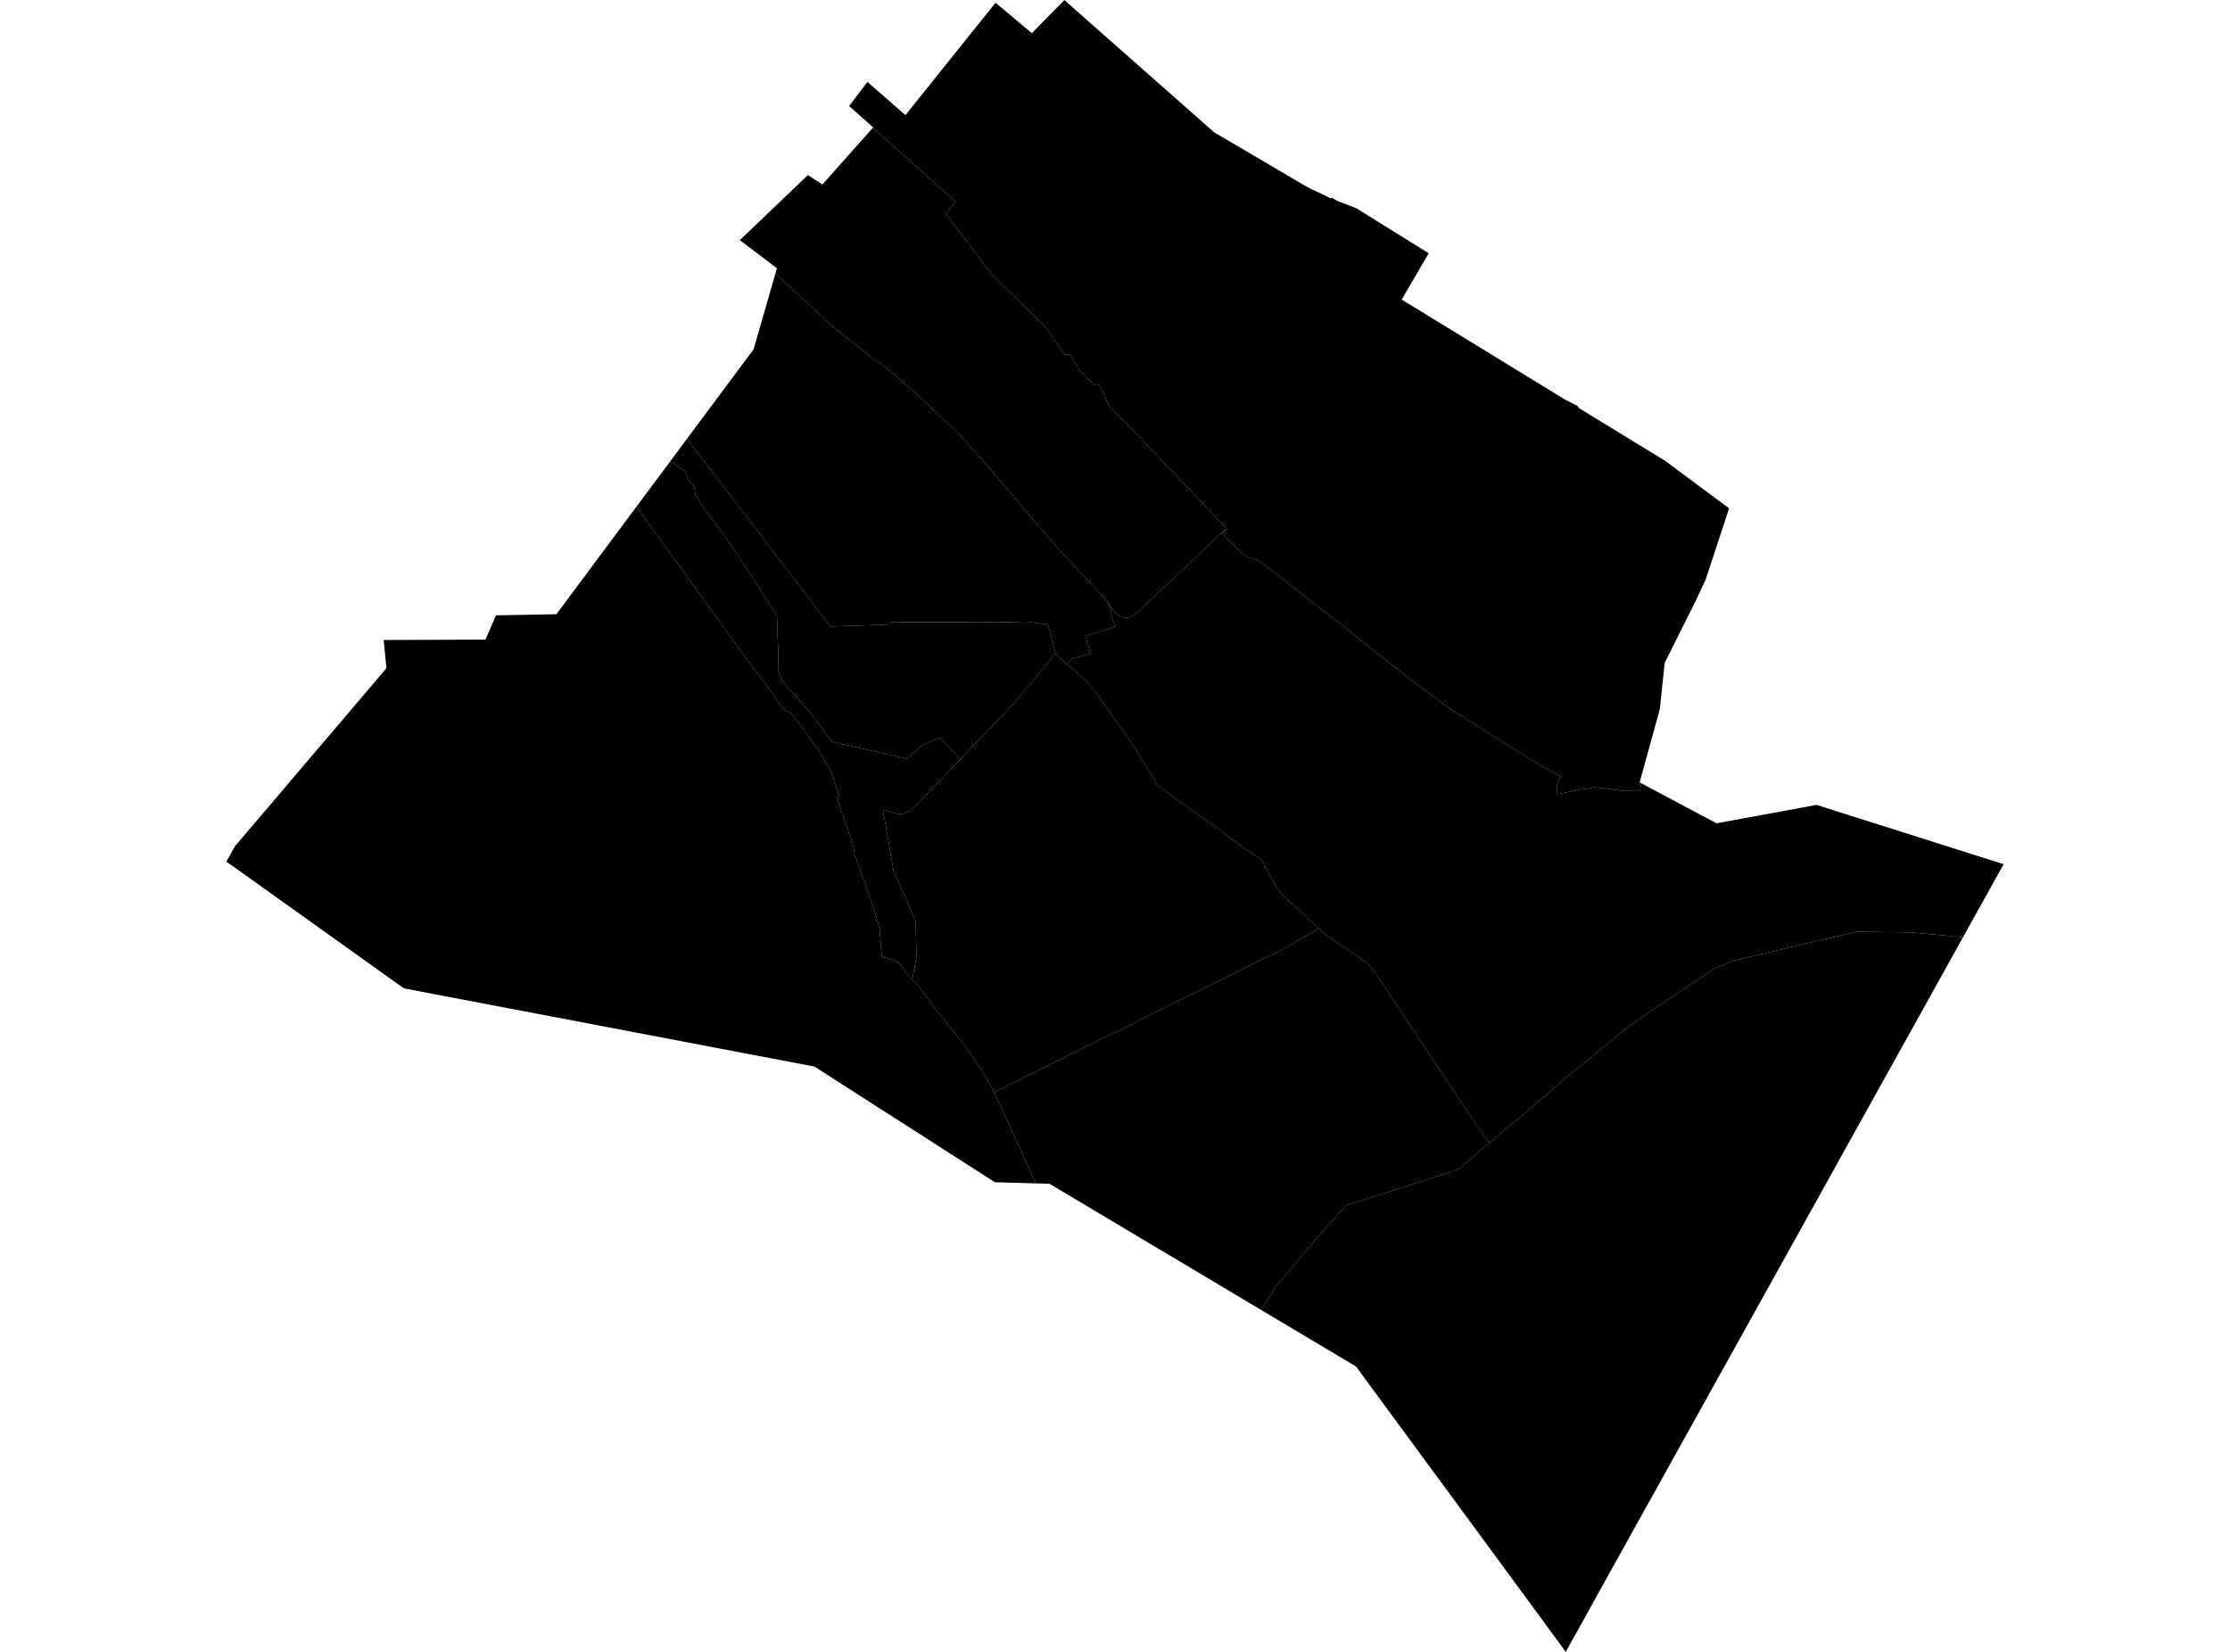 <?xml version='1.0'?>
<svg  baseProfile = 'tiny' width = '540' height = '400' stroke-linecap = 'round' stroke-linejoin = 'round' version='1.1' xmlns='http://www.w3.org/2000/svg'>
<path id='4611601001' title='4611601001'  d='M 268.171 145.781 269.108 148.045 269.108 148.914 269.977 151.749 262.842 154.036 264.123 158.267 263.757 158.381 259.572 159.547 259.527 159.593 259.321 159.73 259.275 159.799 259.115 159.959 259.092 160.005 258.978 160.119 258.338 160.828 255.982 158.701 255.593 158.175 253.764 151.201 249.716 150.697 249.328 150.72 248.847 150.743 248.527 150.766 245.417 150.697 240.798 150.606 240.158 150.629 238.74 150.697 236.408 150.697 236.225 150.675 235.035 150.675 234.784 150.675 234.006 150.675 232.772 150.675 231.605 150.675 229.25 150.675 228.655 150.675 228.129 150.675 227.924 150.675 227.672 150.675 226.963 150.675 226.895 150.675 226.3 150.675 224.448 150.675 224.219 150.675 221.178 150.675 220.629 150.675 220.354 150.675 220.057 150.675 219.348 150.652 217.427 150.697 215.529 150.72 215.529 150.812 215.484 151.178 215.164 151.201 214.409 151.269 213.06 151.361 212.602 151.361 211.459 151.361 201.123 151.704 166.341 106.266 182.486 84.587 187.768 66.225 194.08 72.102 200.254 77.818 203.364 80.471 210.316 85.982 214.935 89.298 215.758 89.984 219.463 93.208 222.39 95.792 225.042 98.285 228.518 101.601 230.713 103.544 232.314 105.237 235.333 108.507 237.848 111.365 239.861 113.675 242.559 116.876 244.365 118.98 247.407 122.616 251.363 127.212 254.13 130.345 255.845 132.358 259.641 136.474 263.551 140.681 264.855 142.054 265.907 143.174 266.799 144.134 267.37 144.729 267.553 144.958 267.919 145.438 268.011 145.529 268.033 145.575 268.102 145.667 268.171 145.758 268.171 145.781 Z' />
<path id='4611601002' title='4611601002'  d='M 232.634 183.764 227.603 178.642 223.304 180.425 219.6 183.718 201.329 179.579 196.595 173.039 192.227 167.985 189.437 165.058 188.523 162.749 188.5 160.279 188.477 157.512 188.271 153.876 188.271 150.812 188.111 149.12 182.829 140.796 176.037 130.551 171.121 123.988 168.376 119.872 168.491 118.889 167.759 117.379 166.616 115.984 165.975 114.178 162.339 111.662 166.341 106.266 201.123 151.704 211.459 151.361 212.602 151.361 213.06 151.361 214.409 151.269 215.164 151.201 215.484 151.178 215.529 150.812 215.529 150.72 217.427 150.697 219.348 150.652 220.057 150.675 220.354 150.675 220.629 150.675 221.178 150.675 224.219 150.675 224.448 150.675 226.3 150.675 226.895 150.675 226.963 150.675 227.672 150.675 227.924 150.675 228.129 150.675 228.655 150.675 229.25 150.675 231.605 150.675 232.772 150.675 234.006 150.675 234.784 150.675 235.035 150.675 236.225 150.675 236.408 150.697 238.74 150.697 240.158 150.629 240.798 150.606 245.417 150.697 248.527 150.766 248.847 150.743 249.328 150.72 249.716 150.697 253.764 151.201 255.593 158.175 251.386 163.366 250.906 163.961 250.768 164.121 248.39 166.911 246.218 169.449 243.451 172.513 243.222 172.742 241.736 174.251 233.823 182.529 232.634 183.764 Z' />
<path id='4611601003' title='4611601003'  d='M 397.487 189.687 415.667 199.36 429.753 196.776 439.861 194.901 485.184 209.261 483.012 213.172 475.351 226.938 462.545 225.772 449.488 225.635 439.357 227.99 419.76 232.655 415.415 234.37 401.374 243.723 394.628 248.388 379.81 260.462 371.143 267.962 360.67 276.698 359.504 275.074 358.566 273.794 357.469 272.262 357.034 271.621 356.691 271.141 354.839 268.443 352.323 264.692 351.866 263.984 351.546 263.526 351.454 263.389 349.648 260.645 348.779 259.341 346.195 255.454 343.222 250.926 342.856 250.377 335.333 239.081 333.526 236.359 331.651 233.798 331.239 233.432 331.011 233.227 330.896 233.158 330.851 233.112 321.498 226.641 319.485 224.971 319.394 224.88 319.371 224.857 318.228 223.759 312.945 218.934 312.008 218.065 310.27 216.35 309.378 215.184 308.303 213.4 306.634 210.336 305.559 208.278 305.513 208.209 304.827 207.684 304.461 207.478 303.753 207.089 303.501 206.906 303.135 206.677 302.701 206.38 302.632 206.311 301.74 205.717 301.031 205.214 295.818 201.303 290.992 197.896 290.535 197.576 285.276 193.78 280.199 190.098 279.376 188.475 276.426 183.764 273.727 179.465 272.904 178.299 270.572 175.029 269.314 173.314 267.233 170.318 266.364 169.083 265.678 168.1 265.244 167.574 264.58 166.728 264.535 166.659 263.711 165.721 262.82 164.784 261.813 163.801 258.338 160.828 258.978 160.119 259.092 160.005 259.115 159.959 259.275 159.799 259.321 159.73 259.527 159.593 259.572 159.547 263.757 158.381 264.123 158.267 262.842 154.036 269.977 151.749 269.108 148.914 269.108 148.045 268.171 145.781 269.131 147.176 269.863 148.205 270.343 148.502 271.235 149.211 271.852 149.485 272.698 149.6 273.636 149.485 273.75 149.485 275.168 148.479 276.426 147.29 280.633 143.357 280.725 143.265 281.754 142.328 281.777 142.282 283.172 141.002 285.321 138.989 285.802 138.555 286.007 138.372 286.556 137.846 286.853 137.571 290.032 134.53 290.672 133.89 291.313 133.272 291.884 132.724 293.005 131.672 295.223 129.568 295.68 129.156 295.909 128.973 296.183 128.745 296.481 128.493 296.664 128.333 297.098 127.99 296.046 129.225 296.435 129.614 296.892 130.094 297.716 130.94 298.424 131.649 299.179 132.358 299.865 133.158 300.711 133.89 301.351 134.416 302.289 134.987 303.455 135.216 304.713 135.742 308.12 138.257 312.557 141.688 316.215 144.638 325.362 151.681 334.349 158.861 341.301 164.327 351.043 171.576 372.95 185.342 377.935 187.995 377.02 190.075 377.089 191.608 377.089 192.316 381.937 191.356 386.03 190.647 389.415 191.013 393.165 191.539 397.029 191.562 397.487 189.687 Z' />
<path id='4611601004' title='4611601004'  d='M 240.707 264.509 241.416 264.144 249.008 260.393 257.926 255.957 268.193 250.858 274.299 247.976 275.374 247.29 280.039 244.981 285.847 242.099 294.514 237.869 299.019 235.605 304.096 233.044 310.155 230.162 319.371 224.857 319.394 224.88 319.485 224.971 321.498 226.641 330.851 233.112 330.896 233.158 331.011 233.227 331.239 233.432 331.651 233.798 333.526 236.359 335.333 239.081 342.856 250.377 343.222 250.926 346.195 255.454 348.779 259.341 349.648 260.645 351.454 263.389 351.546 263.526 351.866 263.984 352.323 264.692 354.839 268.443 356.691 271.141 357.034 271.621 357.469 272.262 358.566 273.794 359.504 275.074 360.67 276.698 360.098 277.178 353.261 283.124 344.48 285.982 325.934 291.882 318.868 299.794 309.035 311.48 305.376 317.196 305.102 317.036 287.357 306.449 277.866 300.8 254.13 286.645 250.814 286.554 248.619 281.706 246.149 276.263 244.731 273.176 242.902 269.106 242.33 267.757 240.707 264.509 Z' />
<path id='4611601005' title='4611601005'  d='M 220.903 237.228 222.55 238.852 224.15 241.093 224.493 241.55 226.346 244.112 228.793 247.176 230.531 249.325 230.942 249.851 231.148 250.08 231.514 250.56 233.846 253.625 234.875 254.974 235.264 255.523 235.79 256.3 235.813 256.323 235.813 256.346 237.299 258.495 238.1 259.822 238.534 260.553 239.861 262.772 240.707 264.487 240.707 264.509 242.33 267.757 242.902 269.106 244.731 273.176 246.149 276.263 248.619 281.706 250.814 286.554 240.912 286.279 226.963 277.338 223.419 275.051 211.825 267.642 197.212 258.267 180.496 255.088 123.99 244.317 123.83 244.295 97.807 239.332 83.789 229.316 56.988 210.176 54.816 208.644 56.897 204.917 93.576 161.811 92.913 154.974 117.565 154.882 120.103 149.005 134.738 148.731 154.176 122.616 156.965 126.709 159.984 130.848 161.699 133.204 161.745 133.272 165.221 138.052 168.193 142.099 170.572 145.346 173.247 149.12 175.099 151.749 179.696 158.129 180.885 159.73 182.463 161.925 185.001 165.058 188.225 169.655 189.094 170.912 190.375 172.239 190.558 172.124 190.741 172.262 191.13 172.49 191.358 172.65 191.724 172.856 193.485 175.143 196.229 178.916 198.402 181.957 200.048 184.77 201.077 186.645 201.717 188.155 202.335 190.19 202.884 191.722 203.295 192.911 202.724 192.957 202.792 193.231 203.089 194.306 203.318 195.152 204.233 197.782 205.879 202.698 206.634 204.894 206.954 206.86 207.091 207.18 207.228 207.615 209.835 215.07 211.848 220.832 212.214 222.09 213.014 224.949 213.517 231.763 213.883 231.809 213.974 231.832 214.317 231.9 215.324 232.06 217.496 232.975 219.966 236.245 220.172 236.52 220.903 237.228 Z' />
<path id='4611601006' title='4611601006'  d='M 475.351 226.938 469.245 237.937 445.509 280.608 445.189 281.18 444.571 282.323 416.901 332.083 387.128 385.616 383.835 391.562 383.835 391.585 383.698 391.836 379.147 400 368.697 385.753 368.216 385.09 356.508 369.174 328.358 330.894 305.376 317.196 309.035 311.48 318.868 299.794 325.934 291.882 344.48 285.982 353.261 283.124 360.098 277.178 360.67 276.698 371.143 267.962 379.81 260.462 394.628 248.388 401.374 243.723 415.415 234.37 419.76 232.655 439.357 227.99 449.488 225.635 462.545 225.772 475.351 226.938 Z' />
<path id='4611601007' title='4611601007'  d='M 322.527 47.862 323.807 48.639 328.427 50.423 345.966 61.331 343.908 64.853 339.426 72.536 340.089 72.948 378.895 96.707 382.005 98.308 382.394 98.857 403.158 111.548 418.708 123.096 416.421 130.025 413.037 140.316 410.773 145.186 403.112 160.508 401.923 171.759 398.173 185.342 397.052 189.389 397.052 189.458 397.487 189.687 397.029 191.562 393.165 191.539 389.415 191.013 386.03 190.647 381.937 191.356 377.089 192.316 377.089 191.608 377.02 190.075 377.935 187.995 372.95 185.342 351.043 171.576 341.301 164.327 334.349 158.861 325.362 151.681 316.215 144.638 312.557 141.688 308.12 138.257 304.713 135.742 303.455 135.216 302.289 134.987 301.351 134.416 300.711 133.89 299.865 133.158 299.179 132.358 298.424 131.649 297.716 130.94 296.892 130.094 296.435 129.614 296.046 129.225 297.098 127.99 296.892 127.784 296.755 127.647 296.595 127.464 296.275 127.144 296.138 126.984 296.115 126.984 295.886 126.732 295.612 126.458 295.543 126.389 295.269 126.115 295.269 126.092 295.223 126.069 293.714 124.514 293.051 123.805 292.936 123.668 291.175 121.839 291.084 121.724 290.489 121.107 286.67 117.105 285.413 115.779 282.897 113.149 275.717 105.603 275.099 104.939 275.031 104.871 274.299 104.116 269.085 98.811 268.994 98.719 268.925 98.674 268.902 98.628 268.902 98.605 268.216 97.69 267.782 96.57 267.713 96.25 267.599 95.792 267.164 95.038 266.936 94.649 266.73 94.306 266.456 93.826 266.433 93.826 266.25 93.506 266.295 93.437 266.387 93.346 265.541 93.025 265.152 93.185 265.015 93.208 264.901 93.185 264.809 93.117 264.74 93.071 262.865 91.105 261.928 90.144 261.105 89.275 260.99 89.206 260.876 88.703 261.036 88.772 260.464 88.063 260.236 87.812 259.961 87.377 259.71 86.851 259.206 85.936 257.834 85.868 253.375 79.465 240.135 66.408 228.998 51.818 231.422 48.822 211.367 30.94 211.436 30.848 205.628 25.68 210.041 19.826 219.257 27.876 241.072 0.663 249.854 8.027 251.317 6.54 257.651 0.091 257.72 0 290.146 28.63 293.965 32.015 316.65 45.346 322.344 48.068 322.527 47.862 Z' />
<path id='4611601008' title='4611601008'  d='M 268.171 145.781 268.171 145.758 268.102 145.667 268.033 145.575 268.011 145.529 267.919 145.438 267.553 144.958 267.37 144.729 266.799 144.134 265.907 143.174 264.855 142.054 263.551 140.681 259.641 136.474 255.845 132.358 254.13 130.345 251.363 127.212 247.407 122.616 244.365 118.98 242.559 116.876 239.861 113.675 237.848 111.365 235.333 108.507 232.314 105.237 230.713 103.544 228.518 101.601 225.042 98.285 222.39 95.792 219.463 93.208 215.758 89.984 214.935 89.298 210.316 85.982 203.364 80.471 200.254 77.818 194.08 72.102 187.768 66.225 188.134 64.944 179.147 58.152 195.635 42.397 199.156 44.66 211.367 30.94 231.422 48.822 228.998 51.818 240.135 66.408 253.375 79.465 257.834 85.868 259.206 85.936 259.71 86.851 259.961 87.377 260.236 87.812 260.464 88.063 261.036 88.772 260.876 88.703 260.99 89.206 261.105 89.275 261.928 90.144 262.865 91.105 264.74 93.071 264.809 93.117 264.901 93.185 265.015 93.208 265.152 93.185 265.541 93.025 266.387 93.346 266.295 93.437 266.25 93.506 266.433 93.826 266.456 93.826 266.73 94.306 266.936 94.649 267.164 95.038 267.599 95.792 267.713 96.25 267.782 96.57 268.216 97.69 268.902 98.605 268.902 98.628 268.925 98.674 268.994 98.719 269.085 98.811 274.299 104.116 275.031 104.871 275.099 104.939 275.717 105.603 282.897 113.149 285.413 115.779 286.67 117.105 290.489 121.107 291.084 121.724 291.175 121.839 292.936 123.668 293.051 123.805 293.714 124.514 295.223 126.069 295.269 126.092 295.269 126.115 295.543 126.389 295.612 126.458 295.886 126.732 296.115 126.984 296.138 126.984 296.275 127.144 296.595 127.464 296.755 127.647 296.892 127.784 297.098 127.99 296.664 128.333 296.481 128.493 296.183 128.745 295.909 128.973 295.68 129.156 295.223 129.568 293.005 131.672 291.884 132.724 291.313 133.272 290.672 133.89 290.032 134.53 286.853 137.571 286.556 137.846 286.007 138.372 285.802 138.555 285.321 138.989 283.172 141.002 281.777 142.282 281.754 142.328 280.725 143.265 280.633 143.357 276.426 147.29 275.168 148.479 273.75 149.485 273.636 149.485 272.698 149.6 271.852 149.485 271.235 149.211 270.343 148.502 269.863 148.205 269.131 147.176 268.171 145.781 Z' />
<path id='4611601009' title='4611601009'  d='M 258.338 160.828 261.813 163.801 262.82 164.784 263.711 165.721 264.535 166.659 264.58 166.728 265.244 167.574 265.678 168.1 266.364 169.083 267.233 170.318 269.314 173.314 270.572 175.029 272.904 178.299 273.727 179.465 276.426 183.764 279.376 188.475 280.199 190.098 285.276 193.78 290.535 197.576 290.992 197.896 295.818 201.303 301.031 205.214 301.74 205.717 302.632 206.311 302.701 206.38 303.135 206.677 303.501 206.906 303.753 207.089 304.461 207.478 304.827 207.684 305.513 208.209 305.559 208.278 306.634 210.336 308.303 213.4 309.378 215.184 310.27 216.35 312.008 218.065 312.945 218.934 318.228 223.759 319.371 224.857 310.155 230.162 304.096 233.044 299.019 235.605 294.514 237.869 285.847 242.099 280.039 244.981 275.374 247.29 274.299 247.976 268.193 250.858 257.926 255.957 249.008 260.393 241.416 264.144 240.707 264.509 240.707 264.487 239.861 262.772 238.534 260.553 238.1 259.822 237.299 258.495 235.813 256.346 235.813 256.323 235.79 256.3 235.264 255.523 234.875 254.974 233.846 253.625 231.514 250.56 231.148 250.08 230.942 249.851 230.531 249.325 228.793 247.176 226.346 244.112 224.493 241.55 224.15 241.093 222.55 238.852 220.903 237.228 221.932 231.694 221.727 223.096 216.421 210.976 213.791 196.067 216.901 196.959 217.199 197.004 217.45 197.073 218.136 197.119 219.097 196.913 219.325 196.821 219.966 196.593 220.286 196.341 220.789 195.975 220.903 195.884 221.04 195.724 222.435 194.306 222.595 194.146 222.961 193.78 223.99 192.728 225.866 190.807 226.369 190.304 227.1 189.55 228.907 187.674 232.543 183.878 232.634 183.764 233.823 182.529 241.736 174.251 243.222 172.742 243.451 172.513 246.218 169.449 248.39 166.911 250.768 164.121 250.906 163.961 251.386 163.366 255.593 158.175 255.982 158.701 258.338 160.828 Z' />
<path id='4611601010' title='4611601010'  d='M 232.634 183.764 232.543 183.878 228.907 187.674 227.1 189.55 226.369 190.304 225.866 190.807 223.99 192.728 222.961 193.78 222.595 194.146 222.435 194.306 221.04 195.724 220.903 195.884 220.789 195.975 220.286 196.341 219.966 196.593 219.325 196.821 219.097 196.913 218.136 197.119 217.45 197.073 217.199 197.004 216.901 196.959 213.791 196.067 216.421 210.976 221.727 223.096 221.932 231.694 220.903 237.228 220.172 236.52 219.966 236.245 217.496 232.975 215.324 232.06 214.317 231.9 213.974 231.832 213.883 231.809 213.517 231.763 213.014 224.949 212.214 222.09 211.848 220.832 209.835 215.07 207.228 207.615 207.091 207.18 206.954 206.86 206.634 204.894 205.879 202.698 204.233 197.782 203.318 195.152 203.089 194.306 202.792 193.231 202.724 192.957 203.295 192.911 202.884 191.722 202.335 190.19 201.717 188.155 201.077 186.645 200.048 184.77 198.402 181.957 196.229 178.916 193.485 175.143 191.724 172.856 191.358 172.65 191.13 172.49 190.741 172.262 190.558 172.124 190.375 172.239 189.094 170.912 188.225 169.655 185.001 165.058 182.463 161.925 180.885 159.73 179.696 158.129 175.099 151.749 173.247 149.12 170.572 145.346 168.193 142.099 165.221 138.052 161.745 133.272 161.699 133.204 159.984 130.848 156.965 126.709 154.176 122.616 162.339 111.662 165.975 114.178 166.616 115.984 167.759 117.379 168.491 118.889 168.376 119.872 171.121 123.988 176.037 130.551 182.829 140.796 188.111 149.12 188.271 150.812 188.271 153.876 188.477 157.512 188.5 160.279 188.523 162.749 189.437 165.058 192.227 167.985 196.595 173.039 201.329 179.579 219.6 183.718 223.304 180.425 227.603 178.642 232.634 183.764 Z' />
</svg>